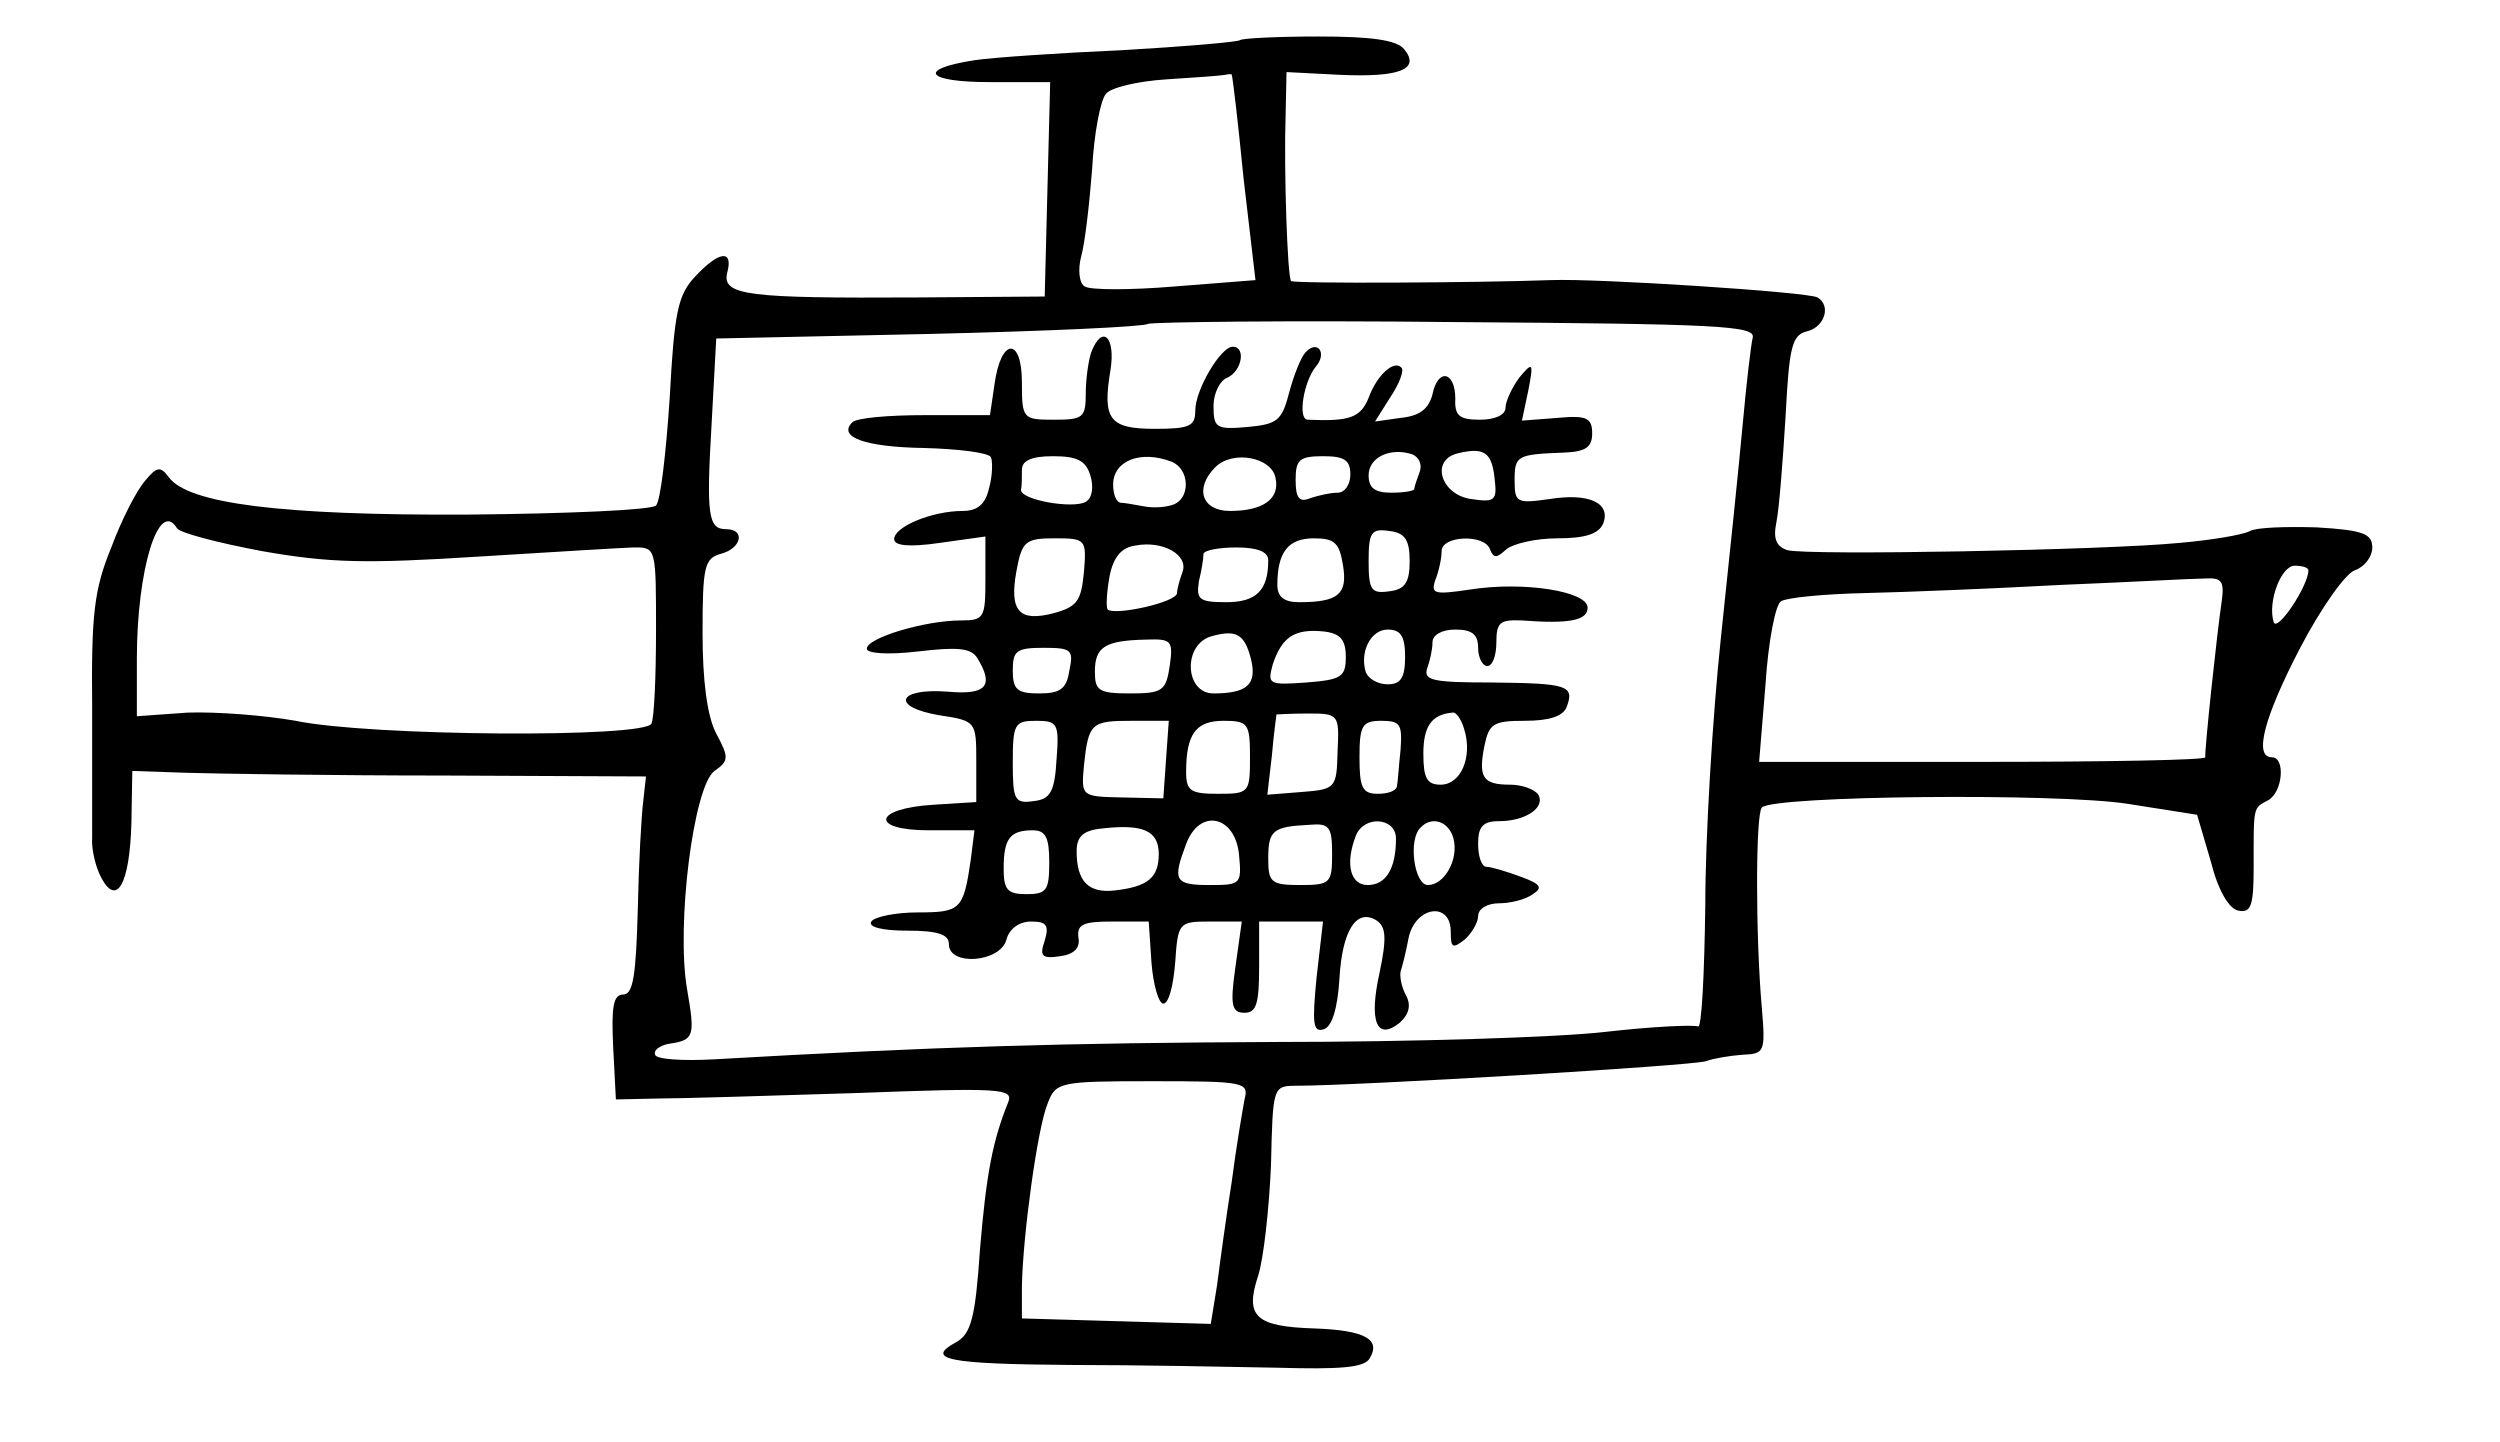 <?xml version="1.0" standalone="no"?>
<!DOCTYPE svg PUBLIC "-//W3C//DTD SVG 20010904//EN"
 "http://www.w3.org/TR/2001/REC-SVG-20010904/DTD/svg10.dtd">
<svg version="1.0" xmlns="http://www.w3.org/2000/svg"
 width="274pt" height="158pt" viewBox="0 0 274 158"
 preserveAspectRatio="xMidYMid meet">
<g transform="translate(0,158) scale(0.1,-0.1)"
fill="#000000" stroke="none">
<path d="M1359 1536 c-2 -2 -60 -7 -129 -11 -69 -3 -142 -8 -162 -11 -64 -10
-53 -24 17 -24 l66 0 -3 -117 -3 -118 -140 -1 c-185 -1 -214 2 -208 27 7 26
-9 24 -35 -4 -19 -20 -23 -39 -28 -133 -4 -60 -10 -113 -15 -118 -4 -5 -97 -9
-206 -10 -205 -1 -307 12 -328 41 -9 12 -13 12 -26 -4 -9 -10 -26 -43 -37 -73
-19 -46 -22 -74 -21 -175 0 -66 0 -130 0 -143 -1 -13 4 -33 10 -44 17 -32 31
-7 33 59 l1 58 60 -2 c33 -1 160 -3 282 -3 l221 -1 -3 -27 c-2 -15 -5 -69 -6
-119 -2 -72 -5 -93 -16 -93 -11 0 -13 -14 -11 -57 l3 -58 45 1 c25 0 123 3
218 6 159 6 173 5 167 -10 -17 -42 -24 -78 -31 -162 -5 -75 -10 -92 -26 -101
-35 -19 -9 -24 125 -25 73 0 174 -2 226 -3 70 -2 96 0 102 10 13 21 -5 31 -60
33 -65 2 -77 13 -62 58 6 19 12 74 14 121 2 85 2 87 27 87 68 0 437 22 450 27
8 3 26 6 40 7 24 1 25 3 21 51 -7 78 -7 213 0 220 13 13 324 16 401 4 l76 -12
15 -51 c8 -32 20 -52 30 -54 14 -3 17 5 17 47 0 68 -1 65 16 74 16 9 19 47 4
47 -20 0 -9 43 31 120 23 44 50 82 60 85 11 4 19 15 19 25 0 15 -10 19 -61 22
-33 1 -66 0 -73 -4 -7 -4 -42 -10 -77 -13 -81 -8 -407 -14 -430 -8 -12 4 -16
12 -12 31 3 15 7 67 10 116 4 77 7 89 24 93 19 5 26 28 11 37 -10 6 -242 21
-292 19 -81 -3 -282 -4 -285 -1 -4 4 -8 123 -6 181 l1 48 58 -3 c66 -3 89 6
71 28 -8 10 -35 14 -94 14 -45 0 -84 -2 -86 -4z m-9 -38 c1 -2 7 -53 13 -114
l13 -111 -89 -7 c-48 -4 -92 -4 -98 0 -6 3 -8 18 -4 33 4 14 9 57 12 96 2 38
9 75 15 82 5 7 35 14 66 16 31 2 60 4 65 5 4 1 7 1 7 0z m571 -288 c-2 -8 -7
-51 -11 -95 -4 -44 -15 -150 -24 -235 -9 -85 -17 -217 -17 -292 -1 -76 -4
-136 -8 -133 -4 2 -50 0 -102 -6 -52 -6 -213 -11 -359 -11 -232 -1 -373 -5
-617 -19 -35 -2 -64 0 -65 5 -2 5 5 10 15 12 28 4 29 8 20 60 -12 70 7 222 30
239 16 11 16 15 2 41 -10 19 -15 58 -15 110 0 73 2 82 20 87 23 6 27 27 6 27
-20 0 -22 15 -16 117 l5 92 234 5 c129 3 236 8 239 11 3 2 154 4 336 2 289 -2
330 -4 327 -17z m-1727 -209 c3 -5 45 -16 93 -25 74 -13 113 -14 238 -6 83 5
160 10 172 10 22 0 22 -3 22 -91 0 -50 -2 -96 -5 -102 -6 -16 -309 -14 -390 3
-34 6 -86 10 -118 9 l-56 -4 0 63 c0 98 24 176 44 143z m2336 -46 c0 -17 -34
-68 -38 -57 -7 22 8 62 23 62 8 0 15 -2 15 -5z m-95 -34 c-5 -33 -19 -164 -18
-171 1 -3 -109 -5 -244 -5 l-245 0 7 85 c3 47 11 88 17 91 6 4 47 8 92 9 45 1
142 5 216 9 74 3 145 7 157 7 18 1 21 -3 18 -25z m-1071 -546 c-2 -11 -9 -51
-14 -90 -6 -38 -13 -89 -16 -113 l-7 -43 -103 3 -104 3 0 35 c1 56 17 173 28
200 9 24 12 25 115 25 101 0 106 -1 101 -20z"/>
<path d="M1196 1194 c-3 -9 -6 -29 -6 -45 0 -27 -3 -29 -35 -29 -34 0 -35 1
-35 41 0 50 -23 49 -30 -2 l-5 -34 -72 0 c-39 0 -75 -3 -79 -8 -16 -16 14 -27
79 -28 37 -1 70 -5 73 -10 2 -4 2 -20 -2 -34 -4 -18 -13 -25 -29 -25 -33 0
-75 -17 -75 -31 0 -7 16 -9 50 -4 l50 7 0 -46 c0 -43 -1 -46 -27 -46 -39 0
-103 -19 -103 -31 0 -5 22 -7 56 -3 43 5 58 4 65 -7 19 -31 10 -41 -33 -37
-55 4 -62 -17 -8 -26 40 -6 40 -7 40 -51 l0 -44 -47 -3 c-66 -4 -70 -28 -5
-28 l50 0 -4 -32 c-8 -55 -11 -58 -58 -58 -25 0 -48 -5 -51 -10 -4 -6 12 -10
39 -10 34 0 46 -4 46 -15 0 -24 56 -20 63 5 3 12 14 20 27 20 17 0 20 -4 15
-21 -6 -17 -3 -20 17 -17 15 2 22 9 20 20 -2 15 5 18 37 18 l40 0 3 -45 c2
-25 8 -45 13 -45 6 0 11 20 13 45 3 44 4 45 38 45 l35 0 -7 -50 c-6 -42 -4
-50 10 -50 13 0 16 10 16 50 l0 50 35 0 35 0 -7 -61 c-5 -51 -4 -61 8 -57 9 3
15 23 17 55 3 54 19 78 41 64 10 -7 11 -19 3 -57 -12 -54 -3 -75 22 -55 10 9
13 19 7 30 -5 9 -7 21 -6 26 2 6 6 22 9 38 8 34 46 39 46 6 0 -18 2 -19 15 -9
8 7 15 19 15 26 0 8 10 14 23 14 12 0 29 4 37 10 11 7 9 11 -13 19 -16 6 -33
11 -38 11 -5 0 -9 11 -9 25 0 19 5 25 23 25 29 0 51 15 43 29 -4 6 -18 11 -31
11 -30 0 -35 8 -28 43 5 24 10 27 44 27 27 0 42 5 46 15 9 24 1 26 -82 27 -63
0 -75 2 -71 15 3 8 6 21 6 29 0 8 10 14 25 14 18 0 25 -5 25 -20 0 -11 5 -20
10 -20 6 0 10 12 10 26 0 22 4 25 28 24 52 -4 72 0 72 14 0 18 -70 29 -128 20
-40 -6 -44 -5 -39 10 4 10 7 24 7 32 0 17 47 19 53 2 4 -10 7 -10 18 0 7 6 32
12 56 12 31 0 45 5 50 16 9 23 -16 34 -59 27 -36 -5 -38 -4 -38 21 0 27 3 28
55 30 23 1 30 6 30 21 0 17 -6 20 -38 17 l-39 -3 7 33 c6 31 5 32 -10 14 -8
-11 -15 -26 -15 -33 0 -8 -12 -13 -28 -13 -22 0 -28 4 -27 23 0 30 -19 34 -25
5 -4 -16 -14 -24 -35 -26 l-28 -4 17 27 c10 15 15 29 12 32 -8 9 -27 -8 -36
-33 -9 -22 -21 -26 -67 -24 -11 1 -4 42 9 58 13 15 2 30 -11 16 -5 -5 -13 -25
-18 -44 -8 -31 -13 -35 -46 -38 -34 -3 -37 -1 -37 23 0 14 7 28 15 31 16 7 21
34 6 34 -13 0 -41 -47 -41 -70 0 -17 -6 -20 -44 -20 -50 0 -58 10 -49 64 6 37
-9 51 -21 20z m360 -131 c-3 -8 -6 -17 -6 -19 0 -2 -11 -4 -25 -4 -18 0 -25 5
-25 19 0 20 24 31 48 23 7 -3 11 -11 8 -19z m82 -7 c3 -24 1 -27 -25 -23 -33
4 -46 42 -16 50 29 7 38 2 41 -27z m-443 3 c4 -13 2 -25 -5 -29 -14 -8 -71 2
-71 13 1 4 1 14 1 22 0 10 10 15 34 15 27 0 36 -5 41 -21z m89 15 c20 -8 21
-40 2 -47 -8 -3 -22 -4 -32 -2 -11 2 -22 4 -26 4 -5 1 -8 10 -8 20 0 26 30 38
64 25z m114 -18 c5 -23 -14 -36 -50 -36 -31 0 -39 25 -16 48 19 19 62 11 66
-12z m82 4 c0 -11 -6 -20 -14 -20 -8 0 -21 -3 -30 -6 -12 -5 -16 0 -16 20 0
22 4 26 30 26 23 0 30 -4 30 -20z m65 -95 c0 -23 -5 -31 -22 -33 -20 -3 -23 1
-23 33 0 32 3 36 23 33 17 -2 22 -10 22 -33z m-357 -12 c-3 -31 -7 -38 -33
-45 -38 -10 -49 2 -41 46 6 33 10 36 42 36 34 0 35 -1 32 -37z m108 0 c-3 -8
-6 -19 -6 -23 0 -10 -68 -25 -76 -18 -2 3 -1 19 2 36 4 21 13 32 28 34 30 6
59 -10 52 -29z m176 7 c5 -31 -5 -40 -48 -40 -17 0 -24 6 -24 19 0 36 12 51
40 51 23 0 28 -5 32 -30z m-82 6 c0 -33 -13 -46 -46 -46 -30 0 -33 3 -30 23 3
12 5 25 5 30 1 4 17 7 36 7 24 0 35 -5 35 -14z m-19 -108 c7 -28 -4 -38 -41
-38 -32 0 -34 55 -1 63 26 7 35 2 42 -25z m104 2 c0 -22 -5 -25 -43 -28 -42
-3 -43 -2 -37 20 10 30 24 39 55 36 19 -2 25 -9 25 -28z m65 0 c0 -23 -5 -30
-19 -30 -11 0 -21 6 -24 13 -7 22 5 47 24 47 14 0 19 -7 19 -30z m-258 -10
c-4 -27 -8 -30 -43 -30 -35 0 -39 3 -39 24 0 27 11 34 56 35 28 1 30 -1 26
-29z m-110 -5 c-3 -20 -10 -25 -33 -25 -24 0 -29 4 -29 25 0 22 4 25 34 25 30
0 33 -2 28 -25z m294 -88 c-1 -41 -2 -42 -39 -45 l-38 -3 5 43 c2 24 5 44 5
45 1 0 16 1 35 1 33 0 34 -1 32 -41z m139 23 c9 -30 -4 -60 -26 -60 -15 0 -19
7 -19 34 0 30 9 43 32 45 4 1 10 -8 13 -19z m-447 -32 c-2 -36 -7 -44 -25 -46
-21 -3 -23 1 -23 42 0 43 2 46 26 46 23 0 25 -3 22 -42z m120 0 l-3 -43 -45 1
c-45 1 -45 1 -42 35 5 47 8 49 53 49 l40 0 -3 -42z m92 2 c0 -39 -1 -40 -35
-40 -30 0 -35 3 -35 24 0 42 11 56 41 56 27 0 29 -3 29 -40z m165 8 c-2 -18
-3 -36 -4 -40 -1 -5 -10 -8 -21 -8 -17 0 -20 7 -20 40 0 35 3 40 24 40 21 0
23 -4 21 -32z m-265 -114 c0 -26 -12 -36 -49 -40 -28 -3 -41 10 -41 43 0 16 7
23 28 25 44 5 62 -2 62 -28z m88 -1 c3 -32 2 -33 -32 -33 -39 0 -41 5 -26 45
15 40 54 31 58 -12z m102 1 c0 -32 -2 -34 -35 -34 -32 0 -35 3 -35 29 0 31 5
35 45 37 22 2 25 -2 25 -32z m70 17 c0 -33 -11 -51 -31 -51 -19 0 -25 23 -13
54 9 23 44 20 44 -3z m63 0 c6 -23 -10 -51 -28 -51 -15 0 -22 50 -8 63 12 13
31 7 36 -12z m-443 -26 c0 -31 -3 -35 -25 -35 -21 0 -25 5 -25 28 0 33 7 42
32 42 14 0 18 -8 18 -35z"/>
</g>
</svg>
